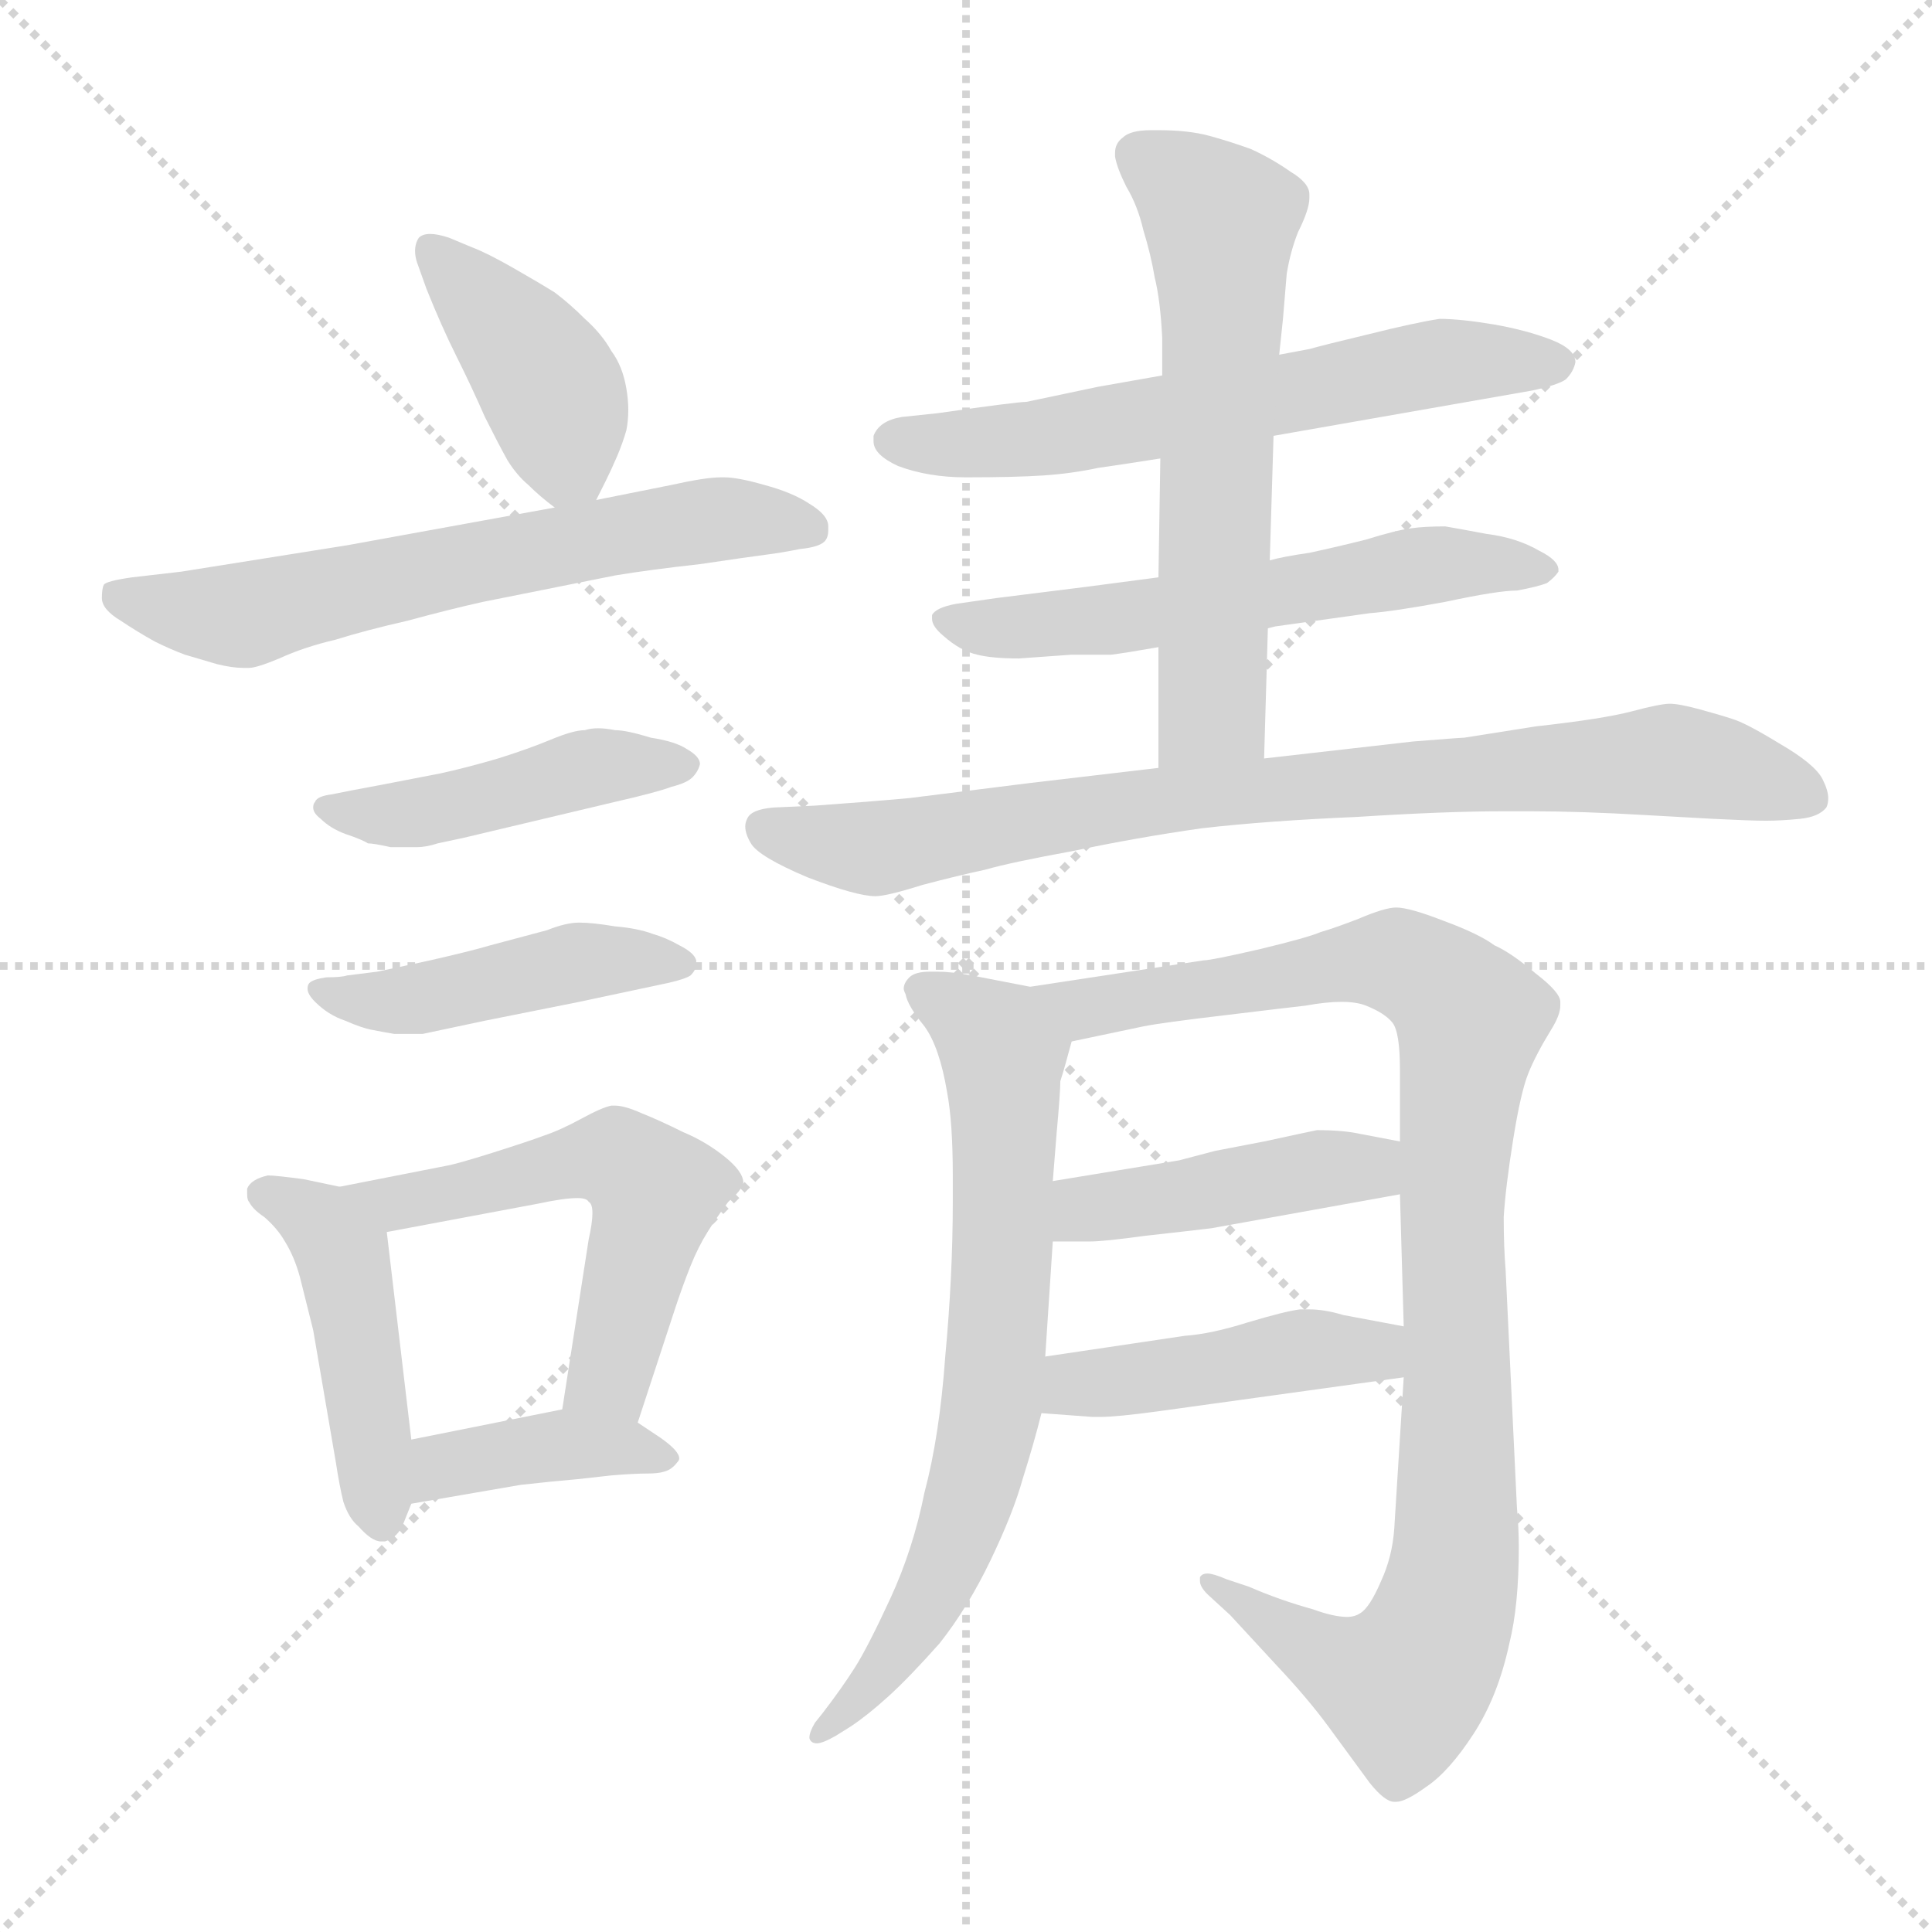 <svg xmlns="http://www.w3.org/2000/svg" version="1.1" viewBox="0 0 1024 1024">
  <g stroke="lightgray" stroke-dasharray="1,1" stroke-width="1" transform="scale(4, 4)">
    <line x1="0" y1="0" x2="256" y2="256" />
    <line x1="256" y1="0" x2="0" y2="256" />
    <line x1="128" y1="0" x2="128" y2="256" />
    <line x1="0" y1="128" x2="256" y2="128" />
  </g>
  <g transform="scale(1.0, -1.0) translate(0.0, -783.00)">
    <style type="text/css">
      
        @keyframes keyframes0 {
          from {
            stroke: blue;
            stroke-dashoffset: 408;
            stroke-width: 128;
          }
          57% {
            animation-timing-function: step-end;
            stroke: blue;
            stroke-dashoffset: 0;
            stroke-width: 128;
          }
          to {
            stroke: black;
            stroke-width: 1024;
          }
        }
        #make-me-a-hanzi-animation-0 {
          animation: keyframes0 0.582s both;
          animation-delay: 0s;
          animation-timing-function: linear;
        }
      
        @keyframes keyframes1 {
          from {
            stroke: blue;
            stroke-dashoffset: 627;
            stroke-width: 128;
          }
          67% {
            animation-timing-function: step-end;
            stroke: blue;
            stroke-dashoffset: 0;
            stroke-width: 128;
          }
          to {
            stroke: black;
            stroke-width: 1024;
          }
        }
        #make-me-a-hanzi-animation-1 {
          animation: keyframes1 0.76s both;
          animation-delay: 0.582s;
          animation-timing-function: linear;
        }
      
        @keyframes keyframes2 {
          from {
            stroke: blue;
            stroke-dashoffset: 450;
            stroke-width: 128;
          }
          59% {
            animation-timing-function: step-end;
            stroke: blue;
            stroke-dashoffset: 0;
            stroke-width: 128;
          }
          to {
            stroke: black;
            stroke-width: 1024;
          }
        }
        #make-me-a-hanzi-animation-2 {
          animation: keyframes2 0.616s both;
          animation-delay: 1.342s;
          animation-timing-function: linear;
        }
      
        @keyframes keyframes3 {
          from {
            stroke: blue;
            stroke-dashoffset: 449;
            stroke-width: 128;
          }
          59% {
            animation-timing-function: step-end;
            stroke: blue;
            stroke-dashoffset: 0;
            stroke-width: 128;
          }
          to {
            stroke: black;
            stroke-width: 1024;
          }
        }
        #make-me-a-hanzi-animation-3 {
          animation: keyframes3 0.615s both;
          animation-delay: 1.958s;
          animation-timing-function: linear;
        }
      
        @keyframes keyframes4 {
          from {
            stroke: blue;
            stroke-dashoffset: 454;
            stroke-width: 128;
          }
          60% {
            animation-timing-function: step-end;
            stroke: blue;
            stroke-dashoffset: 0;
            stroke-width: 128;
          }
          to {
            stroke: black;
            stroke-width: 1024;
          }
        }
        #make-me-a-hanzi-animation-4 {
          animation: keyframes4 0.619s both;
          animation-delay: 2.574s;
          animation-timing-function: linear;
        }
      
        @keyframes keyframes5 {
          from {
            stroke: blue;
            stroke-dashoffset: 548;
            stroke-width: 128;
          }
          64% {
            animation-timing-function: step-end;
            stroke: blue;
            stroke-dashoffset: 0;
            stroke-width: 128;
          }
          to {
            stroke: black;
            stroke-width: 1024;
          }
        }
        #make-me-a-hanzi-animation-5 {
          animation: keyframes5 0.696s both;
          animation-delay: 3.193s;
          animation-timing-function: linear;
        }
      
        @keyframes keyframes6 {
          from {
            stroke: blue;
            stroke-dashoffset: 392;
            stroke-width: 128;
          }
          56% {
            animation-timing-function: step-end;
            stroke: blue;
            stroke-dashoffset: 0;
            stroke-width: 128;
          }
          to {
            stroke: black;
            stroke-width: 1024;
          }
        }
        #make-me-a-hanzi-animation-6 {
          animation: keyframes6 0.569s both;
          animation-delay: 3.889s;
          animation-timing-function: linear;
        }
      
        @keyframes keyframes7 {
          from {
            stroke: blue;
            stroke-dashoffset: 614;
            stroke-width: 128;
          }
          67% {
            animation-timing-function: step-end;
            stroke: blue;
            stroke-dashoffset: 0;
            stroke-width: 128;
          }
          to {
            stroke: black;
            stroke-width: 1024;
          }
        }
        #make-me-a-hanzi-animation-7 {
          animation: keyframes7 0.75s both;
          animation-delay: 4.458s;
          animation-timing-function: linear;
        }
      
        @keyframes keyframes8 {
          from {
            stroke: blue;
            stroke-dashoffset: 578;
            stroke-width: 128;
          }
          65% {
            animation-timing-function: step-end;
            stroke: blue;
            stroke-dashoffset: 0;
            stroke-width: 128;
          }
          to {
            stroke: black;
            stroke-width: 1024;
          }
        }
        #make-me-a-hanzi-animation-8 {
          animation: keyframes8 0.72s both;
          animation-delay: 5.208s;
          animation-timing-function: linear;
        }
      
        @keyframes keyframes9 {
          from {
            stroke: blue;
            stroke-dashoffset: 604;
            stroke-width: 128;
          }
          66% {
            animation-timing-function: step-end;
            stroke: blue;
            stroke-dashoffset: 0;
            stroke-width: 128;
          }
          to {
            stroke: black;
            stroke-width: 1024;
          }
        }
        #make-me-a-hanzi-animation-9 {
          animation: keyframes9 0.742s both;
          animation-delay: 5.928s;
          animation-timing-function: linear;
        }
      
        @keyframes keyframes10 {
          from {
            stroke: blue;
            stroke-dashoffset: 815;
            stroke-width: 128;
          }
          73% {
            animation-timing-function: step-end;
            stroke: blue;
            stroke-dashoffset: 0;
            stroke-width: 128;
          }
          to {
            stroke: black;
            stroke-width: 1024;
          }
        }
        #make-me-a-hanzi-animation-10 {
          animation: keyframes10 0.913s both;
          animation-delay: 6.67s;
          animation-timing-function: linear;
        }
      
        @keyframes keyframes11 {
          from {
            stroke: blue;
            stroke-dashoffset: 703;
            stroke-width: 128;
          }
          70% {
            animation-timing-function: step-end;
            stroke: blue;
            stroke-dashoffset: 0;
            stroke-width: 128;
          }
          to {
            stroke: black;
            stroke-width: 1024;
          }
        }
        #make-me-a-hanzi-animation-11 {
          animation: keyframes11 0.822s both;
          animation-delay: 7.583s;
          animation-timing-function: linear;
        }
      
        @keyframes keyframes12 {
          from {
            stroke: blue;
            stroke-dashoffset: 977;
            stroke-width: 128;
          }
          76% {
            animation-timing-function: step-end;
            stroke: blue;
            stroke-dashoffset: 0;
            stroke-width: 128;
          }
          to {
            stroke: black;
            stroke-width: 1024;
          }
        }
        #make-me-a-hanzi-animation-12 {
          animation: keyframes12 1.045s both;
          animation-delay: 8.405s;
          animation-timing-function: linear;
        }
      
        @keyframes keyframes13 {
          from {
            stroke: blue;
            stroke-dashoffset: 436;
            stroke-width: 128;
          }
          59% {
            animation-timing-function: step-end;
            stroke: blue;
            stroke-dashoffset: 0;
            stroke-width: 128;
          }
          to {
            stroke: black;
            stroke-width: 1024;
          }
        }
        #make-me-a-hanzi-animation-13 {
          animation: keyframes13 0.605s both;
          animation-delay: 9.45s;
          animation-timing-function: linear;
        }
      
        @keyframes keyframes14 {
          from {
            stroke: blue;
            stroke-dashoffset: 439;
            stroke-width: 128;
          }
          59% {
            animation-timing-function: step-end;
            stroke: blue;
            stroke-dashoffset: 0;
            stroke-width: 128;
          }
          to {
            stroke: black;
            stroke-width: 1024;
          }
        }
        #make-me-a-hanzi-animation-14 {
          animation: keyframes14 0.607s both;
          animation-delay: 10.055s;
          animation-timing-function: linear;
        }
      
    </style>
    
      <path d="M 316 518 L 321 528 Q 324 534 327 541 Q 330 548 332 555 Q 333 560 333 566 Q 333 571 332 577 Q 330 589 324 597 Q 319 606 310 614 Q 302 622 294 628 Q 286 633 272 641 Q 258 649 250 652 L 238 657 Q 232 659 228 659 Q 224 659 222 657 Q 220 654 220 650 Q 220 647 221 644 L 226 630 Q 234 610 242 594 Q 250 578 257 562 Q 264 548 269 539 Q 274 531 280 526 Q 286 520 294 514 C 308 503 308 503 316 518 Z" fill="lightgray" />
    
      <path d="M 294 514 L 184 494 L 96 480 L 70 477 Q 56 475 55 473 Q 54 471 54 466 Q 54 460 64 454 Q 73 448 82 443 Q 90 439 98 436 L 115 431 Q 123 429 129 429 L 132 429 Q 136 429 148 434 Q 161 440 178 444 Q 194 449 216 454 Q 238 460 256 464 L 326 478 Q 344 481 371 484 Q 398 488 406 489 Q 414 490 424 492 Q 434 493 437 496 Q 439 498 439 502 L 439 504 Q 439 510 429 516 Q 420 522 405 526 Q 391 530 384 530 L 382 530 Q 374 530 356 526 L 316 518 L 294 514 Z" fill="lightgray" />
    
      <path d="M 186 364 L 176 362 Q 168 361 167 358 Q 166 357 166 355 Q 166 352 170 349 Q 175 344 183 341 Q 192 338 195 336 Q 198 336 207 334 L 221 334 Q 226 334 232 336 L 246 339 L 326 358 Q 348 363 356 366 Q 364 368 367 371 Q 370 374 371 378 Q 371 382 364 386 Q 358 390 345 392 Q 332 396 326 396 Q 321 397 317 397 Q 313 397 310 396 Q 304 396 292 391 Q 280 386 264 381 Q 247 376 233 373 L 202 367 L 186 364 Z" fill="lightgray" />
    
      <path d="M 184 266 Q 181 265 173 265 Q 166 264 164 262 Q 163 261 163 259 Q 163 256 167 252 Q 174 245 183 242 Q 192 238 198 237 Q 203 236 209 235 L 224 235 L 257 242 L 307 252 L 354 262 Q 363 264 366 266 Q 369 269 369 272 L 369 274 Q 368 278 360 282 Q 353 286 346 288 Q 338 291 326 292 Q 314 294 307 294 Q 300 294 290 290 L 260 282 Q 250 279 228 274 Q 205 269 200 268 L 184 266 Z" fill="lightgray" />
    
      <path d="M 180 154 L 161 158 Q 146 160 142 160 Q 133 158 131 153 L 131 150 Q 131 147 132 146 Q 134 142 140 138 Q 147 132 151 125 Q 156 117 159 106 L 166 78 L 178 8 Q 180 -5 182 -13 Q 185 -22 190 -26 Q 197 -34 202 -34 L 204 -34 Q 211 -32 214 -24 L 218 -14 L 218 20 L 205 130 C 203 149 203 149 180 154 Z" fill="lightgray" />
    
      <path d="M 338 29 L 358 90 Q 362 102 366 112 Q 370 122 375 130 Q 380 138 386 146 Q 393 152 394 156 Q 394 162 384 170 Q 374 178 362 183 Q 350 189 340 193 Q 331 197 326 197 L 324 197 Q 319 196 308 190 Q 297 184 288 181 Q 280 178 261 172 Q 242 166 236 165 L 180 154 C 151 148 176 124 205 130 L 285 145 Q 299 148 306 148 Q 311 148 312 146 Q 314 145 314 140 Q 314 135 312 126 L 298 36 C 293 6 329 0 338 29 Z" fill="lightgray" />
    
      <path d="M 218 -14 L 276 -4 Q 294 -2 306 -1 L 324 1 Q 336 2 343 2 Q 349 2 352 3 Q 356 4 359 8 Q 360 9 360 10 Q 360 14 350 21 L 338 29 C 321 41 321 41 298 36 L 218 20 C 189 14 188 -19 218 -14 Z" fill="lightgray" />
    
      <path d="M 675 552 L 812 576 Q 826 579 830 582 Q 834 586 835 591 Q 835 598 822 603 Q 809 608 792 611 Q 774 614 763 614 Q 750 612 726 606 Q 701 600 694 598 L 678 595 L 616 584 L 582 578 L 544 570 Q 539 570 497 564 L 478 562 Q 466 560 463 552 L 463 549 Q 463 542 476 536 Q 492 530 512 530 Q 538 530 553 531 Q 568 532 582 535 Q 596 537 615 540 L 675 552 Z" fill="lightgray" />
    
      <path d="M 672 450 L 676 451 L 726 458 Q 739 459 766 464 Q 794 470 804 470 Q 815 472 820 474 Q 824 477 826 480 L 826 481 Q 826 486 816 491 Q 804 498 788 500 Q 772 503 766 504 Q 755 504 748 503 Q 740 502 724 497 Q 708 493 694 490 Q 680 488 673 486 L 614 477 L 576 472 L 528 466 L 507 463 Q 496 461 494 457 L 494 455 Q 494 451 500 446 Q 509 438 518 436 Q 526 434 540 434 L 568 436 L 589 436 Q 597 437 614 440 L 672 450 Z" fill="lightgray" />
    
      <path d="M 673 486 L 675 552 L 678 595 L 680 614 L 682 638 Q 684 650 688 660 Q 694 672 694 678 L 694 680 Q 694 686 684 692 Q 674 699 663 704 Q 652 708 641 711 Q 630 714 614 714 L 610 714 Q 599 714 595 710 Q 591 707 591 702 L 591 700 Q 592 694 597 684 Q 603 674 606 661 Q 610 648 612 636 Q 615 624 616 604 L 616 584 L 615 540 L 614 477 L 614 440 L 614 376 C 614 346 669 351 670 381 L 672 450 L 673 486 Z" fill="lightgray" />
    
      <path d="M 614 376 L 546 368 L 482 360 Q 460 358 432 356 L 410 355 Q 398 354 396 349 Q 395 347 395 345 Q 395 341 398 336 Q 402 329 428 318 Q 454 308 464 308 Q 470 308 489 314 Q 508 319 522 322 Q 536 326 569 332 Q 602 339 637 344 Q 672 348 719 350 Q 766 353 796 353 L 812 353 Q 838 353 872 351 L 908 349 Q 928 348 936 348 Q 944 348 954 349 Q 964 350 968 355 Q 969 357 969 360 Q 969 364 966 370 Q 962 378 943 389 Q 925 400 918 402 Q 912 404 901 407 Q 890 410 885 410 Q 880 410 865 406 Q 850 402 814 398 L 776 392 Q 774 392 749 390 L 670 381 L 614 376 Z" fill="lightgray" />
    
      <path d="M 546 260 L 515 266 Q 504 268 497 268 L 493 268 Q 485 268 482 265 Q 479 262 479 259 Q 479 258 480 256 Q 481 250 490 239 Q 498 228 502 204 Q 505 188 505 160 L 505 146 Q 505 107 501 64 Q 498 22 490 -8 Q 484 -38 472 -64 Q 460 -90 453 -101 Q 446 -112 436 -125 L 432 -130 Q 429 -135 429 -138 Q 429 -139 430 -140 Q 431 -141 433 -141 Q 436 -141 443 -137 L 451 -132 Q 460 -126 471 -116 Q 482 -106 498 -88 Q 513 -69 525 -44 Q 537 -19 542 -1 Q 548 18 552 34 L 554 64 L 558 125 L 558 157 L 560 182 Q 562 204 562 210 Q 564 216 568 231 C 574 254 574 254 546 260 Z" fill="lightgray" />
    
      <path d="M 744 53 L 739 -27 Q 738 -42 732 -55 Q 726 -69 721 -72 Q 718 -74 714 -74 Q 707 -74 696 -70 Q 678 -65 662 -58 L 650 -54 Q 643 -51 640 -51 Q 637 -51 636 -53 L 636 -55 Q 636 -58 640 -62 L 652 -73 L 676 -99 Q 693 -117 704 -132 L 726 -162 Q 734 -172 739 -172 L 740 -172 Q 745 -172 756 -164 Q 768 -156 781 -136 Q 794 -116 800 -88 Q 805 -68 805 -37 Q 805 -27 804 -16 L 798 110 Q 797 122 797 138 Q 798 154 802 179 Q 806 204 810 214 Q 814 224 822 237 Q 827 245 827 250 L 827 252 Q 827 257 814 267 Q 801 278 792 282 Q 784 288 765 295 Q 747 302 740 302 Q 734 302 720 296 Q 707 291 700 289 Q 693 286 668 280 Q 642 274 638 274 L 546 260 C 516 255 539 225 568 231 L 606 239 Q 616 241 650 245 Q 683 249 692 250 Q 703 252 711 252 Q 719 252 724 250 Q 734 246 738 241 Q 742 236 742 216 L 742 178 L 742 150 L 744 80 L 744 53 Z" fill="lightgray" />
    
      <path d="M 558 125 L 578 125 Q 585 125 607 128 Q 634 131 642 132 L 742 150 C 772 155 771 172 742 178 L 721 182 Q 712 184 698 184 Q 693 183 670 178 L 644 173 L 625 168 L 558 157 C 528 152 528 125 558 125 Z" fill="lightgray" />
    
      <path d="M 552 34 L 579 32 L 583 32 Q 592 32 614 35 L 744 53 C 774 57 773 74 744 80 L 712 86 Q 702 89 694 89 L 689 89 Q 681 88 661 82 Q 642 76 628 75 L 554 64 C 524 60 522 36 552 34 Z" fill="lightgray" />
    
    
      <clipPath id="make-me-a-hanzi-clip-0">
        <path d="M 316 518 L 321 528 Q 324 534 327 541 Q 330 548 332 555 Q 333 560 333 566 Q 333 571 332 577 Q 330 589 324 597 Q 319 606 310 614 Q 302 622 294 628 Q 286 633 272 641 Q 258 649 250 652 L 238 657 Q 232 659 228 659 Q 224 659 222 657 Q 220 654 220 650 Q 220 647 221 644 L 226 630 Q 234 610 242 594 Q 250 578 257 562 Q 264 548 269 539 Q 274 531 280 526 Q 286 520 294 514 C 308 503 308 503 316 518 Z" />
      </clipPath>
      <path clip-path="url(#make-me-a-hanzi-clip-0)" d="M 227 652 L 288 584 L 300 539 L 309 528" fill="none" id="make-me-a-hanzi-animation-0" stroke-dasharray="280 560" stroke-linecap="round" />
    
      <clipPath id="make-me-a-hanzi-clip-1">
        <path d="M 294 514 L 184 494 L 96 480 L 70 477 Q 56 475 55 473 Q 54 471 54 466 Q 54 460 64 454 Q 73 448 82 443 Q 90 439 98 436 L 115 431 Q 123 429 129 429 L 132 429 Q 136 429 148 434 Q 161 440 178 444 Q 194 449 216 454 Q 238 460 256 464 L 326 478 Q 344 481 371 484 Q 398 488 406 489 Q 414 490 424 492 Q 434 493 437 496 Q 439 498 439 502 L 439 504 Q 439 510 429 516 Q 420 522 405 526 Q 391 530 384 530 L 382 530 Q 374 530 356 526 L 316 518 L 294 514 Z" />
      </clipPath>
      <path clip-path="url(#make-me-a-hanzi-clip-1)" d="M 64 468 L 126 457 L 368 507 L 406 508 L 428 502" fill="none" id="make-me-a-hanzi-animation-1" stroke-dasharray="499 998" stroke-linecap="round" />
    
      <clipPath id="make-me-a-hanzi-clip-2">
        <path d="M 186 364 L 176 362 Q 168 361 167 358 Q 166 357 166 355 Q 166 352 170 349 Q 175 344 183 341 Q 192 338 195 336 Q 198 336 207 334 L 221 334 Q 226 334 232 336 L 246 339 L 326 358 Q 348 363 356 366 Q 364 368 367 371 Q 370 374 371 378 Q 371 382 364 386 Q 358 390 345 392 Q 332 396 326 396 Q 321 397 317 397 Q 313 397 310 396 Q 304 396 292 391 Q 280 386 264 381 Q 247 376 233 373 L 202 367 L 186 364 Z" />
      </clipPath>
      <path clip-path="url(#make-me-a-hanzi-clip-2)" d="M 172 355 L 223 352 L 319 377 L 363 378" fill="none" id="make-me-a-hanzi-animation-2" stroke-dasharray="322 644" stroke-linecap="round" />
    
      <clipPath id="make-me-a-hanzi-clip-3">
        <path d="M 184 266 Q 181 265 173 265 Q 166 264 164 262 Q 163 261 163 259 Q 163 256 167 252 Q 174 245 183 242 Q 192 238 198 237 Q 203 236 209 235 L 224 235 L 257 242 L 307 252 L 354 262 Q 363 264 366 266 Q 369 269 369 272 L 369 274 Q 368 278 360 282 Q 353 286 346 288 Q 338 291 326 292 Q 314 294 307 294 Q 300 294 290 290 L 260 282 Q 250 279 228 274 Q 205 269 200 268 L 184 266 Z" />
      </clipPath>
      <path clip-path="url(#make-me-a-hanzi-clip-3)" d="M 170 258 L 217 252 L 306 273 L 360 273" fill="none" id="make-me-a-hanzi-animation-3" stroke-dasharray="321 642" stroke-linecap="round" />
    
      <clipPath id="make-me-a-hanzi-clip-4">
        <path d="M 180 154 L 161 158 Q 146 160 142 160 Q 133 158 131 153 L 131 150 Q 131 147 132 146 Q 134 142 140 138 Q 147 132 151 125 Q 156 117 159 106 L 166 78 L 178 8 Q 180 -5 182 -13 Q 185 -22 190 -26 Q 197 -34 202 -34 L 204 -34 Q 211 -32 214 -24 L 218 -14 L 218 20 L 205 130 C 203 149 203 149 180 154 Z" />
      </clipPath>
      <path clip-path="url(#make-me-a-hanzi-clip-4)" d="M 140 152 L 170 135 L 182 118 L 203 -23" fill="none" id="make-me-a-hanzi-animation-4" stroke-dasharray="326 652" stroke-linecap="round" />
    
      <clipPath id="make-me-a-hanzi-clip-5">
        <path d="M 338 29 L 358 90 Q 362 102 366 112 Q 370 122 375 130 Q 380 138 386 146 Q 393 152 394 156 Q 394 162 384 170 Q 374 178 362 183 Q 350 189 340 193 Q 331 197 326 197 L 324 197 Q 319 196 308 190 Q 297 184 288 181 Q 280 178 261 172 Q 242 166 236 165 L 180 154 C 151 148 176 124 205 130 L 285 145 Q 299 148 306 148 Q 311 148 312 146 Q 314 145 314 140 Q 314 135 312 126 L 298 36 C 293 6 329 0 338 29 Z" />
      </clipPath>
      <path clip-path="url(#make-me-a-hanzi-clip-5)" d="M 187 153 L 210 145 L 316 169 L 327 169 L 343 157 L 347 151 L 326 67 L 321 52 L 306 42" fill="none" id="make-me-a-hanzi-animation-5" stroke-dasharray="420 840" stroke-linecap="round" />
    
      <clipPath id="make-me-a-hanzi-clip-6">
        <path d="M 218 -14 L 276 -4 Q 294 -2 306 -1 L 324 1 Q 336 2 343 2 Q 349 2 352 3 Q 356 4 359 8 Q 360 9 360 10 Q 360 14 350 21 L 338 29 C 321 41 321 41 298 36 L 218 20 C 189 14 188 -19 218 -14 Z" />
      </clipPath>
      <path clip-path="url(#make-me-a-hanzi-clip-6)" d="M 224 -8 L 235 6 L 295 17 L 352 13" fill="none" id="make-me-a-hanzi-animation-6" stroke-dasharray="264 528" stroke-linecap="round" />
    
      <clipPath id="make-me-a-hanzi-clip-7">
        <path d="M 675 552 L 812 576 Q 826 579 830 582 Q 834 586 835 591 Q 835 598 822 603 Q 809 608 792 611 Q 774 614 763 614 Q 750 612 726 606 Q 701 600 694 598 L 678 595 L 616 584 L 582 578 L 544 570 Q 539 570 497 564 L 478 562 Q 466 560 463 552 L 463 549 Q 463 542 476 536 Q 492 530 512 530 Q 538 530 553 531 Q 568 532 582 535 Q 596 537 615 540 L 675 552 Z" />
      </clipPath>
      <path clip-path="url(#make-me-a-hanzi-clip-7)" d="M 472 551 L 542 550 L 762 591 L 826 590" fill="none" id="make-me-a-hanzi-animation-7" stroke-dasharray="486 972" stroke-linecap="round" />
    
      <clipPath id="make-me-a-hanzi-clip-8">
        <path d="M 672 450 L 676 451 L 726 458 Q 739 459 766 464 Q 794 470 804 470 Q 815 472 820 474 Q 824 477 826 480 L 826 481 Q 826 486 816 491 Q 804 498 788 500 Q 772 503 766 504 Q 755 504 748 503 Q 740 502 724 497 Q 708 493 694 490 Q 680 488 673 486 L 614 477 L 576 472 L 528 466 L 507 463 Q 496 461 494 457 L 494 455 Q 494 451 500 446 Q 509 438 518 436 Q 526 434 540 434 L 568 436 L 589 436 Q 597 437 614 440 L 672 450 Z" />
      </clipPath>
      <path clip-path="url(#make-me-a-hanzi-clip-8)" d="M 502 456 L 518 450 L 560 452 L 761 484 L 820 481" fill="none" id="make-me-a-hanzi-animation-8" stroke-dasharray="450 900" stroke-linecap="round" />
    
      <clipPath id="make-me-a-hanzi-clip-9">
        <path d="M 673 486 L 675 552 L 678 595 L 680 614 L 682 638 Q 684 650 688 660 Q 694 672 694 678 L 694 680 Q 694 686 684 692 Q 674 699 663 704 Q 652 708 641 711 Q 630 714 614 714 L 610 714 Q 599 714 595 710 Q 591 707 591 702 L 591 700 Q 592 694 597 684 Q 603 674 606 661 Q 610 648 612 636 Q 615 624 616 604 L 616 584 L 615 540 L 614 477 L 614 440 L 614 376 C 614 346 669 351 670 381 L 672 450 L 673 486 Z" />
      </clipPath>
      <path clip-path="url(#make-me-a-hanzi-clip-9)" d="M 603 701 L 647 665 L 643 416 L 642 407 L 620 382" fill="none" id="make-me-a-hanzi-animation-9" stroke-dasharray="476 952" stroke-linecap="round" />
    
      <clipPath id="make-me-a-hanzi-clip-10">
        <path d="M 614 376 L 546 368 L 482 360 Q 460 358 432 356 L 410 355 Q 398 354 396 349 Q 395 347 395 345 Q 395 341 398 336 Q 402 329 428 318 Q 454 308 464 308 Q 470 308 489 314 Q 508 319 522 322 Q 536 326 569 332 Q 602 339 637 344 Q 672 348 719 350 Q 766 353 796 353 L 812 353 Q 838 353 872 351 L 908 349 Q 928 348 936 348 Q 944 348 954 349 Q 964 350 968 355 Q 969 357 969 360 Q 969 364 966 370 Q 962 378 943 389 Q 925 400 918 402 Q 912 404 901 407 Q 890 410 885 410 Q 880 410 865 406 Q 850 402 814 398 L 776 392 Q 774 392 749 390 L 670 381 L 614 376 Z" />
      </clipPath>
      <path clip-path="url(#make-me-a-hanzi-clip-10)" d="M 406 344 L 463 333 L 636 362 L 878 380 L 912 376 L 958 360" fill="none" id="make-me-a-hanzi-animation-10" stroke-dasharray="687 1374" stroke-linecap="round" />
    
      <clipPath id="make-me-a-hanzi-clip-11">
        <path d="M 546 260 L 515 266 Q 504 268 497 268 L 493 268 Q 485 268 482 265 Q 479 262 479 259 Q 479 258 480 256 Q 481 250 490 239 Q 498 228 502 204 Q 505 188 505 160 L 505 146 Q 505 107 501 64 Q 498 22 490 -8 Q 484 -38 472 -64 Q 460 -90 453 -101 Q 446 -112 436 -125 L 432 -130 Q 429 -135 429 -138 Q 429 -139 430 -140 Q 431 -141 433 -141 Q 436 -141 443 -137 L 451 -132 Q 460 -126 471 -116 Q 482 -106 498 -88 Q 513 -69 525 -44 Q 537 -19 542 -1 Q 548 18 552 34 L 554 64 L 558 125 L 558 157 L 560 182 Q 562 204 562 210 Q 564 216 568 231 C 574 254 574 254 546 260 Z" />
      </clipPath>
      <path clip-path="url(#make-me-a-hanzi-clip-11)" d="M 486 260 L 518 241 L 532 224 L 525 35 L 514 -13 L 488 -73 L 433 -137" fill="none" id="make-me-a-hanzi-animation-11" stroke-dasharray="575 1150" stroke-linecap="round" />
    
      <clipPath id="make-me-a-hanzi-clip-12">
        <path d="M 744 53 L 739 -27 Q 738 -42 732 -55 Q 726 -69 721 -72 Q 718 -74 714 -74 Q 707 -74 696 -70 Q 678 -65 662 -58 L 650 -54 Q 643 -51 640 -51 Q 637 -51 636 -53 L 636 -55 Q 636 -58 640 -62 L 652 -73 L 676 -99 Q 693 -117 704 -132 L 726 -162 Q 734 -172 739 -172 L 740 -172 Q 745 -172 756 -164 Q 768 -156 781 -136 Q 794 -116 800 -88 Q 805 -68 805 -37 Q 805 -27 804 -16 L 798 110 Q 797 122 797 138 Q 798 154 802 179 Q 806 204 810 214 Q 814 224 822 237 Q 827 245 827 250 L 827 252 Q 827 257 814 267 Q 801 278 792 282 Q 784 288 765 295 Q 747 302 740 302 Q 734 302 720 296 Q 707 291 700 289 Q 693 286 668 280 Q 642 274 638 274 L 546 260 C 516 255 539 225 568 231 L 606 239 Q 616 241 650 245 Q 683 249 692 250 Q 703 252 711 252 Q 719 252 724 250 Q 734 246 738 241 Q 742 236 742 216 L 742 178 L 742 150 L 744 80 L 744 53 Z" />
      </clipPath>
      <path clip-path="url(#make-me-a-hanzi-clip-12)" d="M 554 259 L 575 249 L 735 274 L 761 263 L 779 243 L 769 144 L 772 -33 L 761 -85 L 743 -111 L 710 -100 L 639 -54" fill="none" id="make-me-a-hanzi-animation-12" stroke-dasharray="849 1698" stroke-linecap="round" />
    
      <clipPath id="make-me-a-hanzi-clip-13">
        <path d="M 558 125 L 578 125 Q 585 125 607 128 Q 634 131 642 132 L 742 150 C 772 155 771 172 742 178 L 721 182 Q 712 184 698 184 Q 693 183 670 178 L 644 173 L 625 168 L 558 157 C 528 152 528 125 558 125 Z" />
      </clipPath>
      <path clip-path="url(#make-me-a-hanzi-clip-13)" d="M 563 130 L 581 143 L 723 164 L 735 171" fill="none" id="make-me-a-hanzi-animation-13" stroke-dasharray="308 616" stroke-linecap="round" />
    
      <clipPath id="make-me-a-hanzi-clip-14">
        <path d="M 552 34 L 579 32 L 583 32 Q 592 32 614 35 L 744 53 C 774 57 773 74 744 80 L 712 86 Q 702 89 694 89 L 689 89 Q 681 88 661 82 Q 642 76 628 75 L 554 64 C 524 60 522 36 552 34 Z" />
      </clipPath>
      <path clip-path="url(#make-me-a-hanzi-clip-14)" d="M 559 41 L 579 51 L 696 68 L 720 66 L 737 73" fill="none" id="make-me-a-hanzi-animation-14" stroke-dasharray="311 622" stroke-linecap="round" />
    
  </g>
</svg>